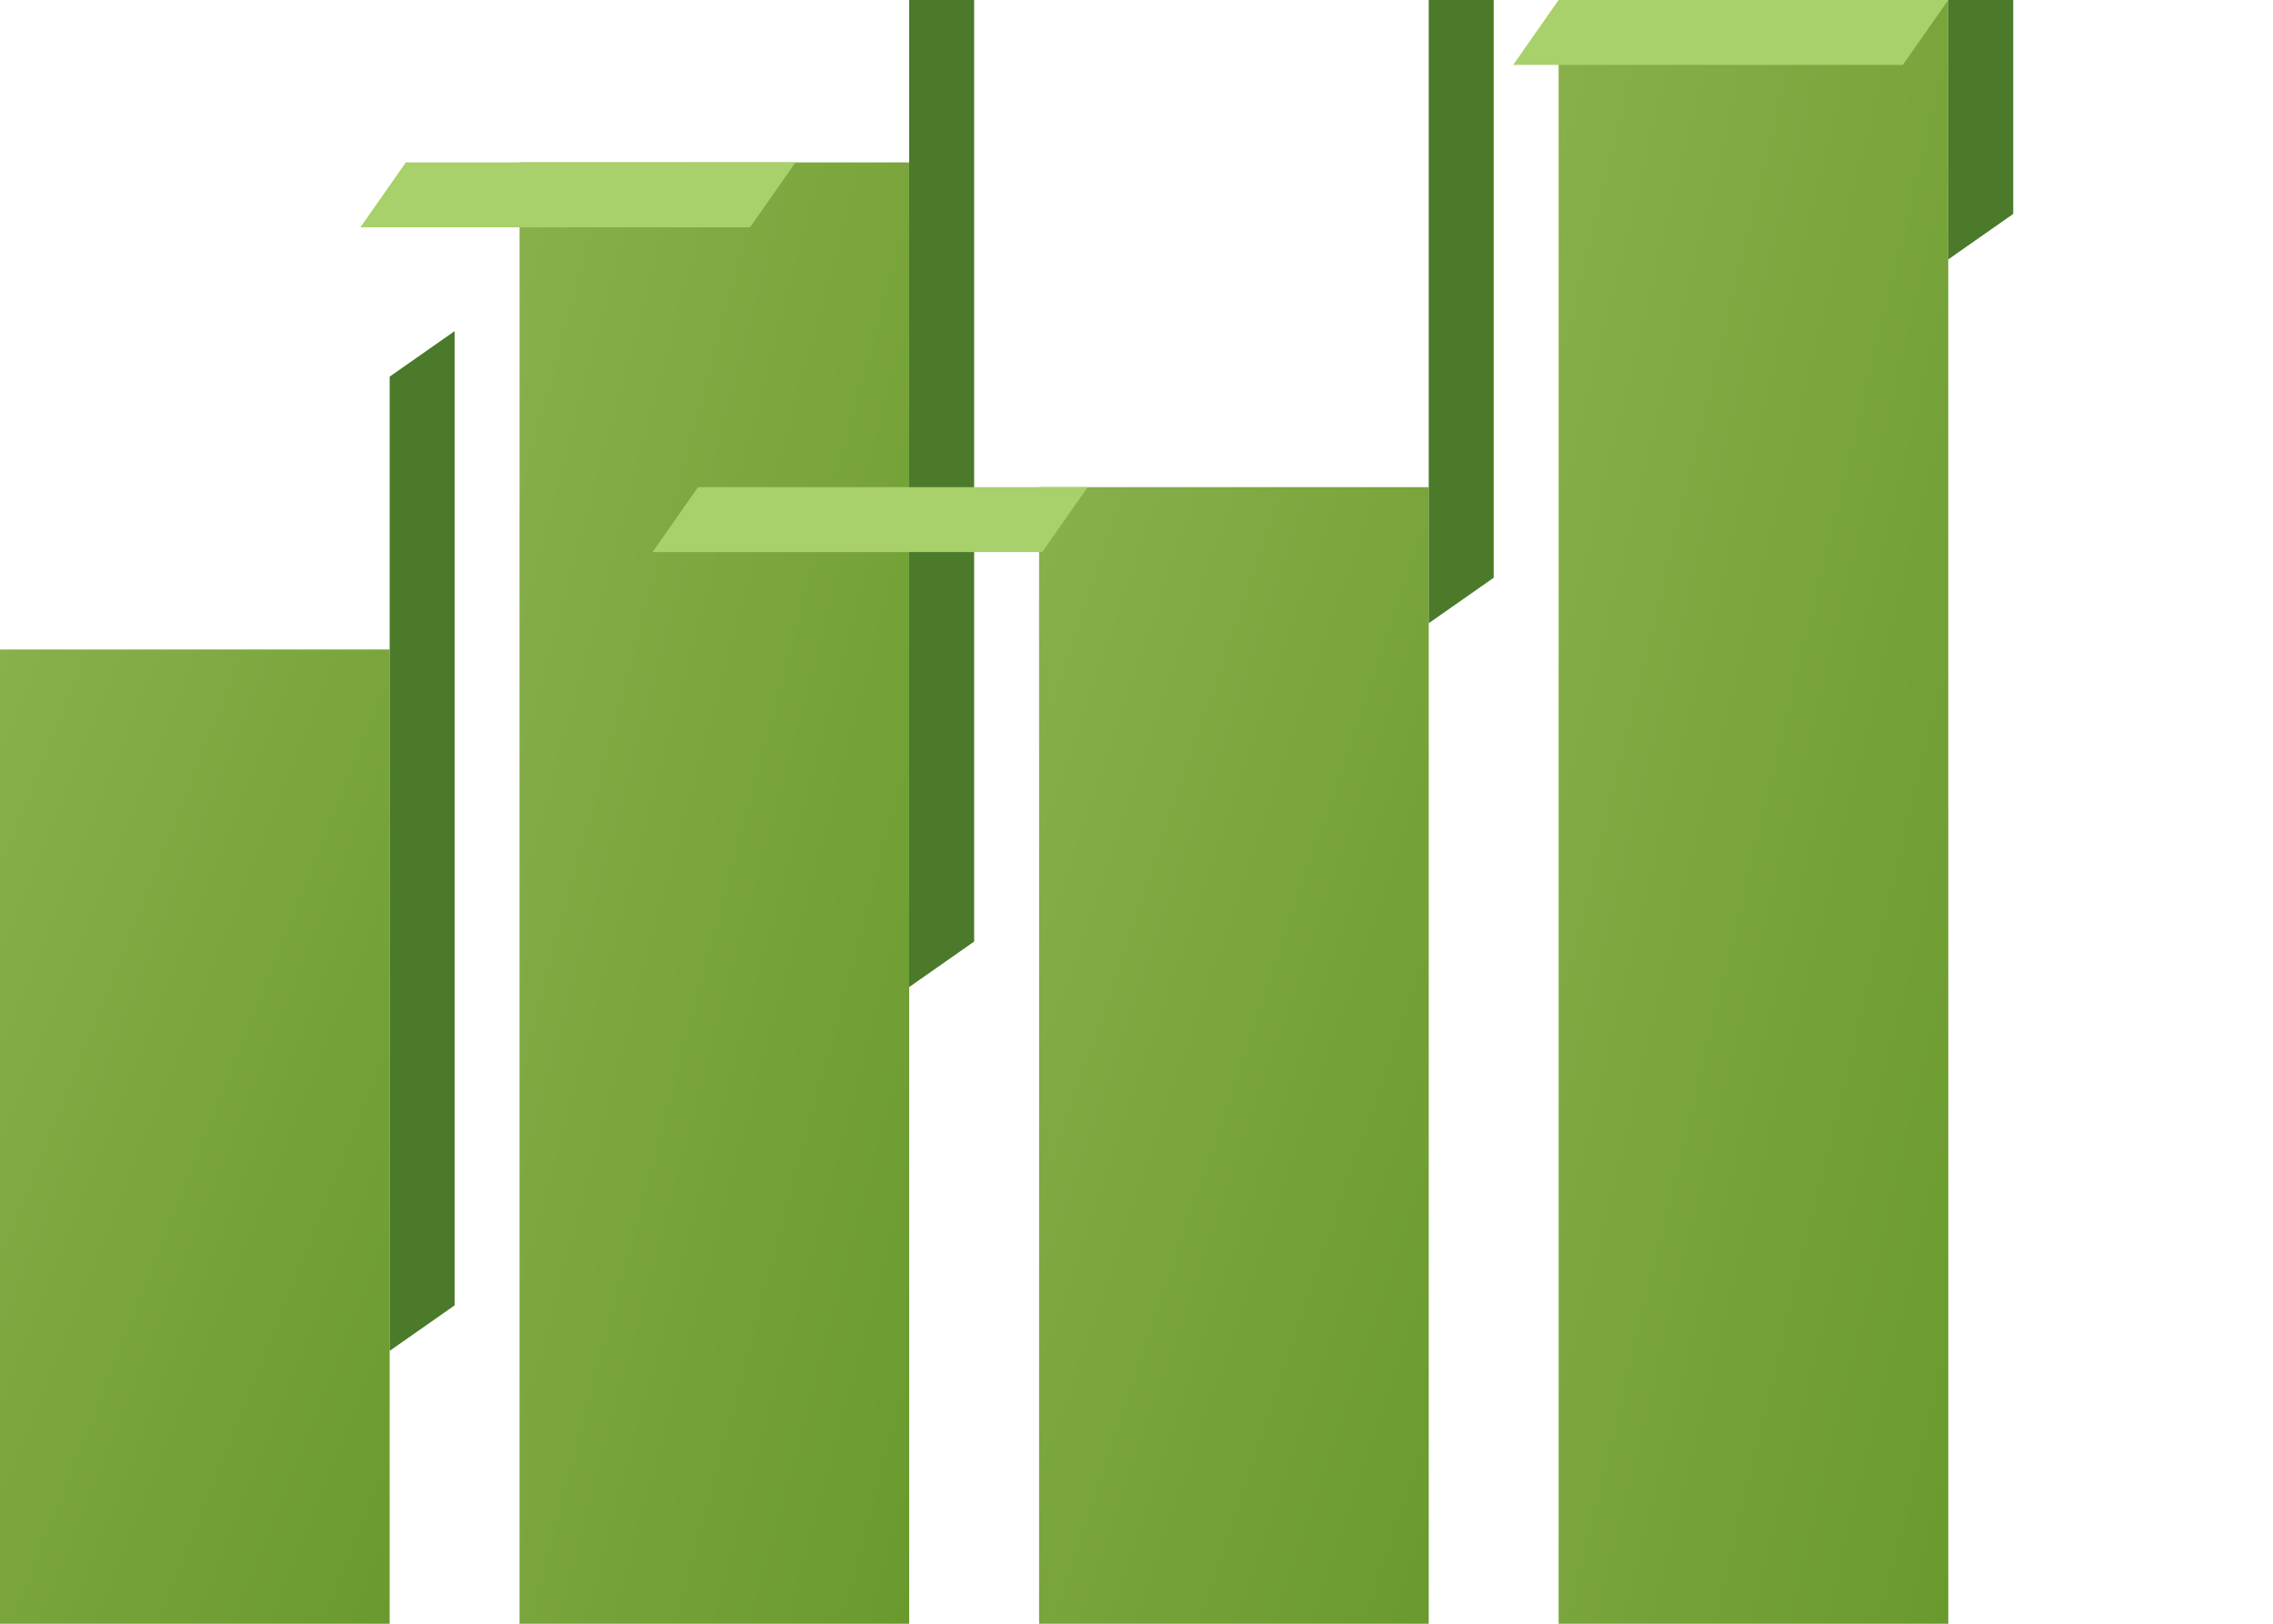 <?xml version="1.0" encoding="UTF-8"?>
<svg width="70" height="50" viewBox="0 0 70 50" fill="none"
    xmlns="http://www.w3.org/2000/svg">
    <g transform="translate(0, 0)">
        <!-- Bar 1 -->
        <g>
            <rect x="0" y="20" width="12" height="30" fill="url(#gradient)" />
            <rect x="12" y="20" width="2" height="30" fill="#4A7A2A" transform="skewY(-35)" />
            <rect x="0" y="20" width="12" height="2" fill="#A8D06B" transform="skewX(-35)" />
        </g>
        <!-- Bar 2 -->
        <g>
            <rect x="16" y="5" width="12" height="45" fill="url(#gradient)" />
            <rect x="28" y="5" width="2" height="45" fill="#4A7A2A" transform="skewY(-35)" />
            <rect x="16" y="5" width="12" height="2" fill="#A8D06B" transform="skewX(-35)" />
        </g>
        <!-- Bar 3 -->
        <g>
            <rect x="32" y="15" width="12" height="35" fill="url(#gradient)" />
            <rect x="44" y="15" width="2" height="35" fill="#4A7A2A" transform="skewY(-35)" />
            <rect x="32" y="15" width="12" height="2" fill="#A8D06B" transform="skewX(-35)" />
        </g>
        <!-- Bar 4 -->
        <g>
            <rect x="48" y="0" width="12" height="50" fill="url(#gradient)" />
            <rect x="60" y="0" width="2" height="50" fill="#4A7A2A" transform="skewY(-35)" />
            <rect x="48" y="0" width="12" height="2" fill="#A8D06B" transform="skewX(-35)" />
        </g>
    </g>
    <defs>
        <linearGradient id="gradient" x1="0" y1="0" x2="1" y2="1">
            <stop offset="0%" stop-color="#88B04B"/>
            <stop offset="100%" stop-color="#6A9A2D"/>
        </linearGradient>
    </defs>
</svg> 